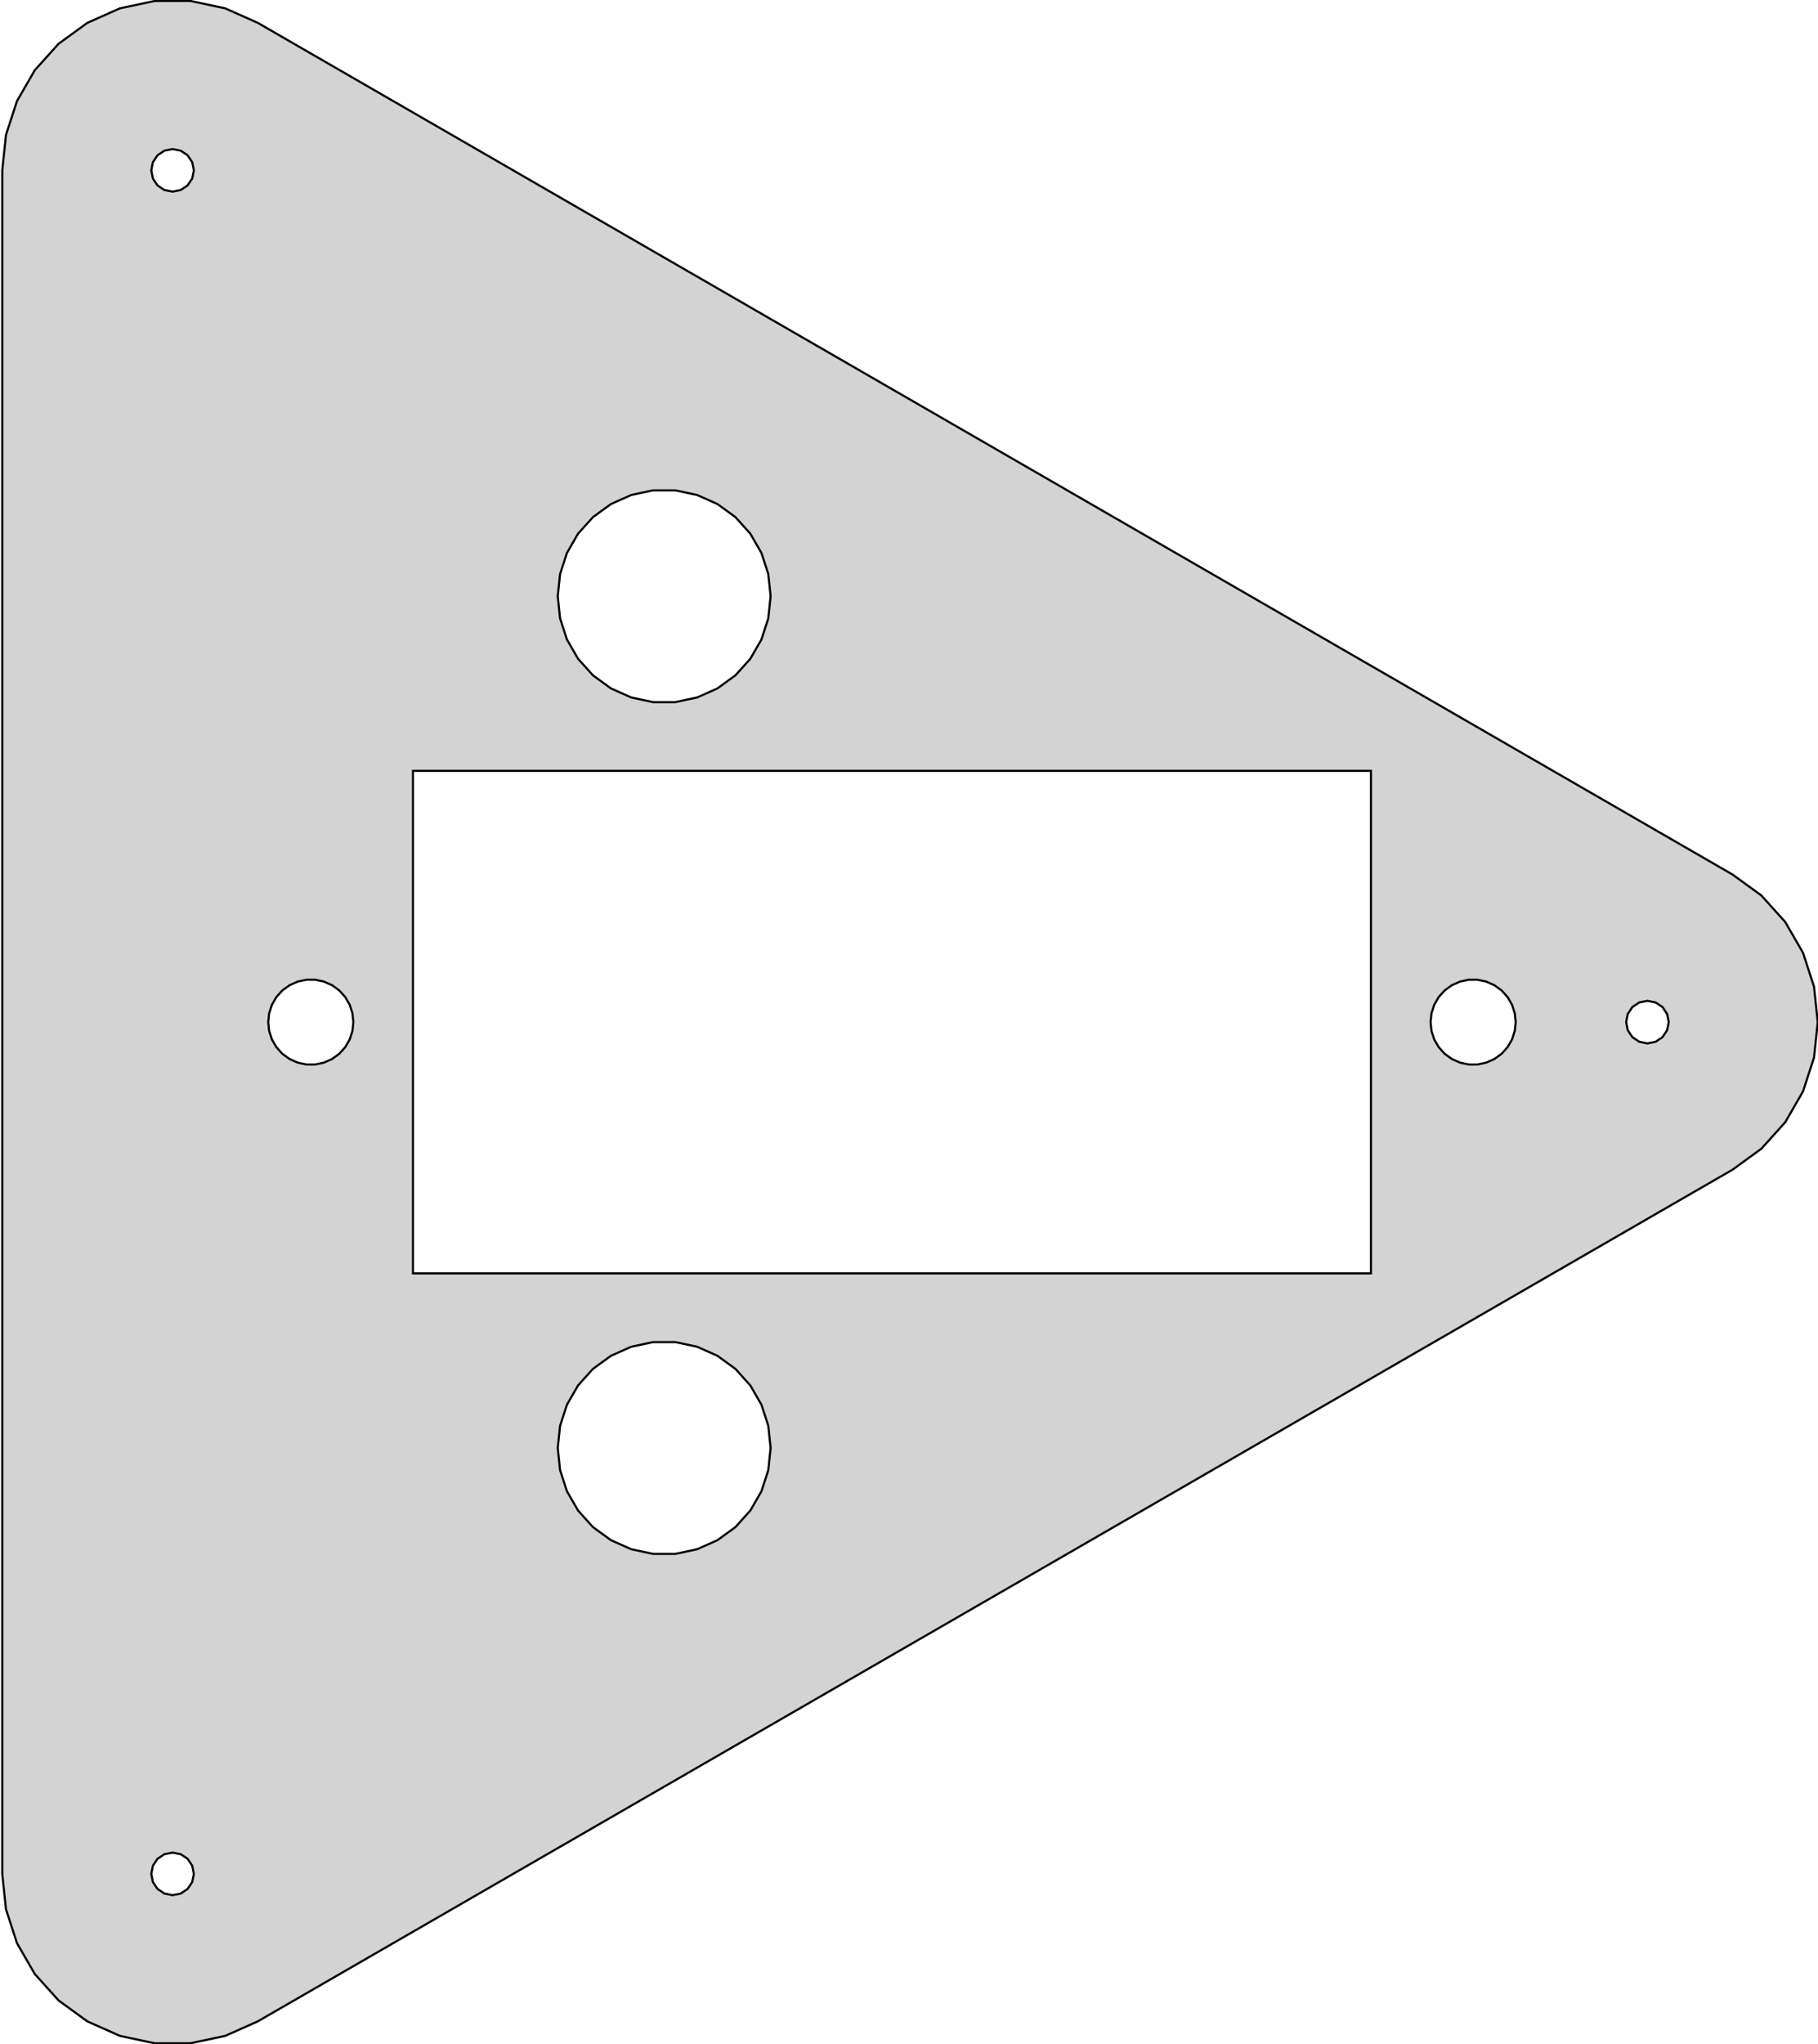 <?xml version="1.0" standalone="no"?>
<!DOCTYPE svg PUBLIC "-//W3C//DTD SVG 1.1//EN" "http://www.w3.org/Graphics/SVG/1.1/DTD/svg11.dtd">
<svg width="427mm" height="480mm" viewBox="-156 -240 427 480" xmlns="http://www.w3.org/2000/svg" version="1.1">
<title>OpenSCAD Model</title>
<path d="
M -103.109,238.042 L -95.47,234.641 L 250.94,34.641 L 257.705,29.726 L 263.301,23.511 L 267.482,16.27
 L 270.066,8.316 L 270.94,-0 L 270.066,-8.316 L 267.482,-16.27 L 263.301,-23.511 L 257.705,-29.726
 L 250.94,-34.641 L -95.47,-234.641 L -103.109,-238.042 L -111.289,-239.781 L -119.651,-239.781 L -127.831,-238.042
 L -135.47,-234.641 L -142.235,-229.726 L -147.831,-223.511 L -152.012,-216.269 L -154.596,-208.316 L -155.47,-200
 L -155.47,200 L -154.596,208.316 L -152.012,216.269 L -147.831,223.511 L -142.235,229.726 L -135.47,234.641
 L -127.831,238.042 L -119.651,239.781 L -111.289,239.781 z
M -117.383,-195.381 L -119.006,-196.464 L -120.089,-198.087 L -120.47,-200 L -120.089,-201.913 L -119.006,-203.536
 L -117.383,-204.619 L -115.47,-205 L -113.557,-204.619 L -111.935,-203.536 L -110.851,-201.913 L -110.47,-200
 L -110.851,-198.087 L -111.935,-196.464 L -113.557,-195.381 L -115.47,-195 z
M -2.613,-75.137 L -7.725,-76.224 L -12.5,-78.349 L -16.728,-81.421 L -20.225,-85.305 L -22.839,-89.832
 L -24.454,-94.802 L -25,-100 L -24.454,-105.198 L -22.839,-110.168 L -20.225,-114.695 L -16.728,-118.579
 L -12.5,-121.651 L -7.725,-123.776 L -2.613,-124.863 L 2.613,-124.863 L 7.725,-123.776 L 12.5,-121.651
 L 16.728,-118.579 L 20.225,-114.695 L 22.839,-110.168 L 24.454,-105.198 L 25,-100 L 24.454,-94.802
 L 22.839,-89.832 L 20.225,-85.305 L 16.728,-81.421 L 12.5,-78.349 L 7.725,-76.224 L 2.613,-75.137
 z
M -59,59 L -59,-59 L 166,-59 L 166,59 z
M 188.955,9.945 L 186.91,9.511 L 185,8.66 L 183.309,7.431 L 181.91,5.878 L 180.865,4.067
 L 180.219,2.079 L 180,-0 L 180.219,-2.079 L 180.865,-4.067 L 181.91,-5.878 L 183.309,-7.431
 L 185,-8.66 L 186.91,-9.511 L 188.955,-9.945 L 191.045,-9.945 L 193.09,-9.511 L 195,-8.66
 L 196.691,-7.431 L 198.09,-5.878 L 199.135,-4.067 L 199.781,-2.079 L 200,-0 L 199.781,2.079
 L 199.135,4.067 L 198.09,5.878 L 196.691,7.431 L 195,8.66 L 193.09,9.511 L 191.045,9.945
 z
M -84.045,9.945 L -86.09,9.511 L -88,8.66 L -89.691,7.431 L -91.09,5.878 L -92.135,4.067
 L -92.781,2.079 L -93,-0 L -92.781,-2.079 L -92.135,-4.067 L -91.09,-5.878 L -89.691,-7.431
 L -88,-8.66 L -86.09,-9.511 L -84.045,-9.945 L -81.955,-9.945 L -79.91,-9.511 L -78,-8.66
 L -76.309,-7.431 L -74.91,-5.878 L -73.865,-4.067 L -73.219,-2.079 L -73,-0 L -73.219,2.079
 L -73.865,4.067 L -74.91,5.878 L -76.309,7.431 L -78,8.66 L -79.91,9.511 L -81.955,9.945
 z
M 229.027,4.619 L 227.405,3.536 L 226.321,1.913 L 225.94,-0 L 226.321,-1.913 L 227.405,-3.536
 L 229.027,-4.619 L 230.94,-5 L 232.854,-4.619 L 234.476,-3.536 L 235.559,-1.913 L 235.94,-0
 L 235.559,1.913 L 234.476,3.536 L 232.854,4.619 L 230.94,5 z
M -2.613,124.863 L -7.725,123.776 L -12.5,121.651 L -16.728,118.579 L -20.225,114.695 L -22.839,110.168
 L -24.454,105.198 L -25,100 L -24.454,94.802 L -22.839,89.832 L -20.225,85.305 L -16.728,81.421
 L -12.5,78.349 L -7.725,76.224 L -2.613,75.137 L 2.613,75.137 L 7.725,76.224 L 12.5,78.349
 L 16.728,81.421 L 20.225,85.305 L 22.839,89.832 L 24.454,94.802 L 25,100 L 24.454,105.198
 L 22.839,110.168 L 20.225,114.695 L 16.728,118.579 L 12.5,121.651 L 7.725,123.776 L 2.613,124.863
 z
M -117.383,204.619 L -119.006,203.536 L -120.089,201.913 L -120.47,200 L -120.089,198.087 L -119.006,196.464
 L -117.383,195.381 L -115.47,195 L -113.557,195.381 L -111.935,196.464 L -110.851,198.087 L -110.47,200
 L -110.851,201.913 L -111.935,203.536 L -113.557,204.619 L -115.47,205 z
" stroke="black" fill="lightgray" stroke-width="0.5"/>
</svg>

